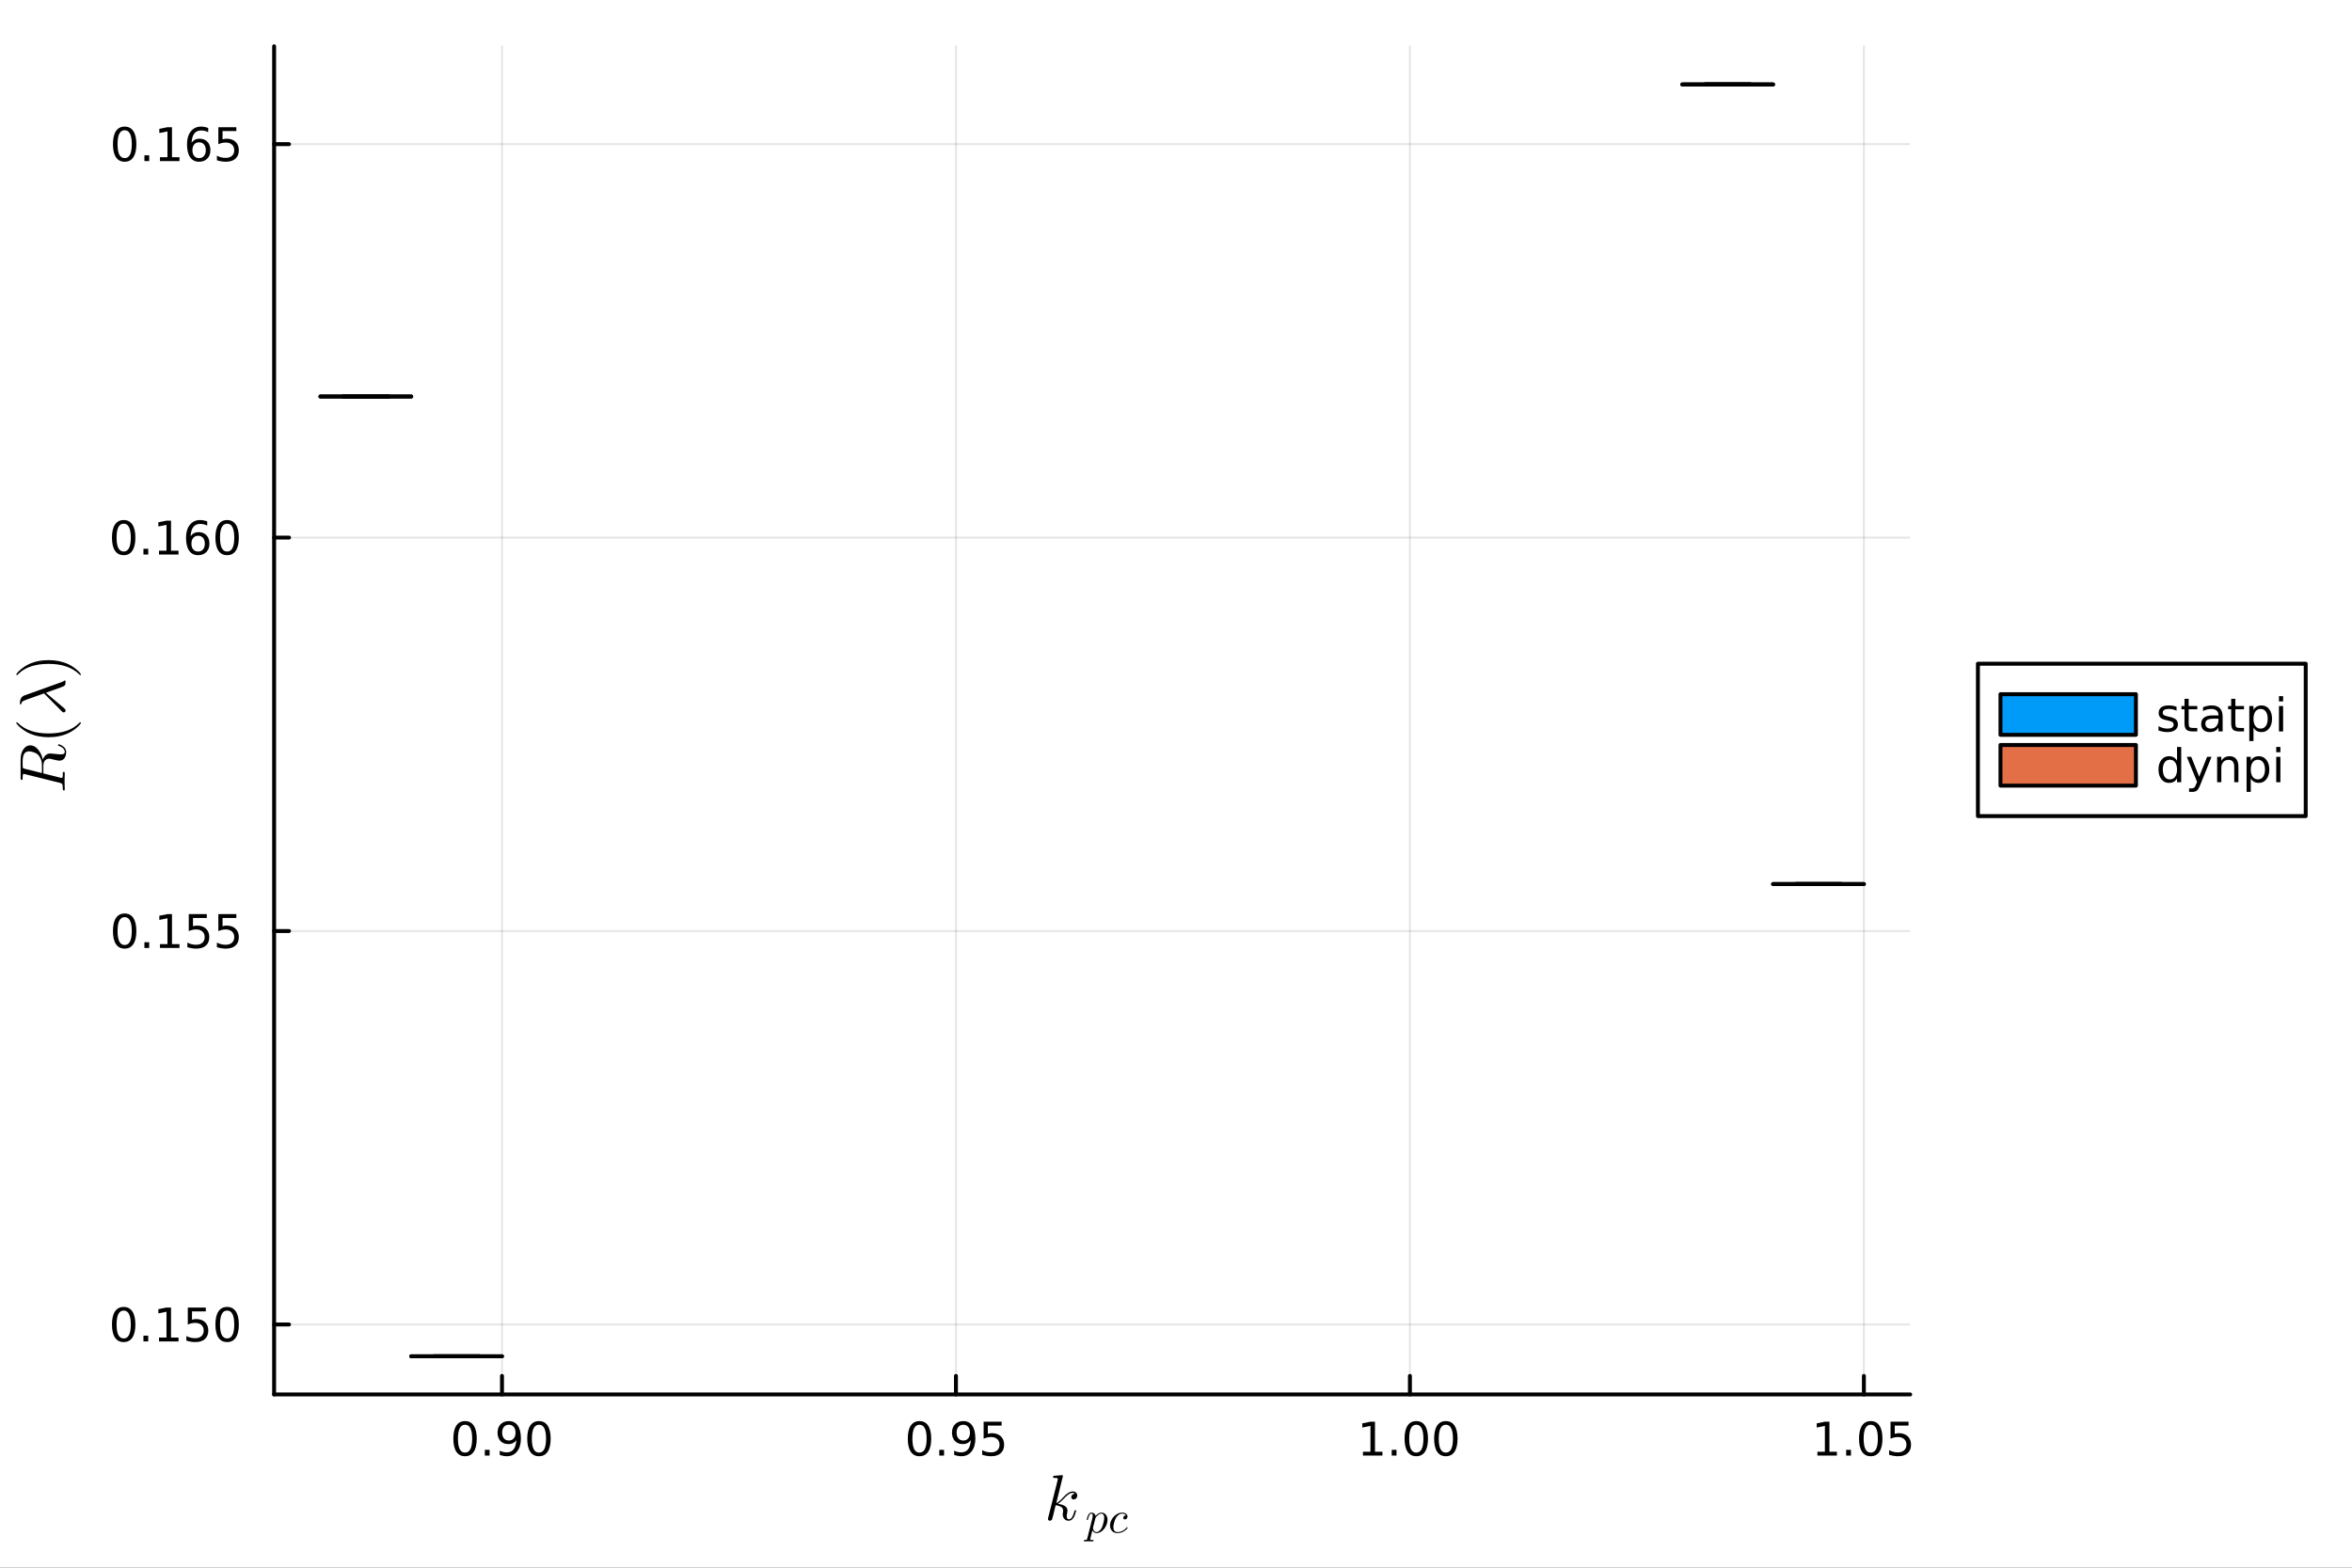 <?xml version="1.0" encoding="utf-8"?>
<svg xmlns="http://www.w3.org/2000/svg" xmlns:xlink="http://www.w3.org/1999/xlink" width="600" height="400" viewBox="0 0 2400 1600">
<rect x="0" y="0" width="2400" height="1600" fill="#333333" stroke="none"/>
<defs>
  <clipPath id="clip690">
    <rect x="0" y="0" width="2400" height="1600"/>
  </clipPath>
</defs>
<path clip-path="url(#clip690)" d="M0 1600 L2400 1600 L2400 0 L0 0  Z" fill="#ffffff" fill-rule="evenodd" fill-opacity="1"/>
<defs>
  <clipPath id="clip691">
    <rect x="480" y="0" width="1681" height="1600"/>
  </clipPath>
</defs>
<path clip-path="url(#clip690)" d="M279.704 1423.18 L1949.17 1423.18 L1949.17 47.244 L279.704 47.244  Z" fill="#ffffff" fill-rule="evenodd" fill-opacity="1"/>
<defs>
  <clipPath id="clip692">
    <rect x="279" y="47" width="1670" height="1377"/>
  </clipPath>
</defs>
<polyline clip-path="url(#clip692)" style="stroke:#000000; stroke-linecap:round; stroke-linejoin:round; stroke-width:2; stroke-opacity:0.1; fill:none" points="512.244,1423.18 512.244,47.244 "/>
<polyline clip-path="url(#clip692)" style="stroke:#000000; stroke-linecap:round; stroke-linejoin:round; stroke-width:2; stroke-opacity:0.1; fill:none" points="975.471,1423.18 975.471,47.244 "/>
<polyline clip-path="url(#clip692)" style="stroke:#000000; stroke-linecap:round; stroke-linejoin:round; stroke-width:2; stroke-opacity:0.1; fill:none" points="1438.7,1423.18 1438.7,47.244 "/>
<polyline clip-path="url(#clip692)" style="stroke:#000000; stroke-linecap:round; stroke-linejoin:round; stroke-width:2; stroke-opacity:0.1; fill:none" points="1901.92,1423.18 1901.92,47.244 "/>
<polyline clip-path="url(#clip690)" style="stroke:#000000; stroke-linecap:round; stroke-linejoin:round; stroke-width:4; stroke-opacity:1; fill:none" points="279.704,1423.18 1949.17,1423.18 "/>
<polyline clip-path="url(#clip690)" style="stroke:#000000; stroke-linecap:round; stroke-linejoin:round; stroke-width:4; stroke-opacity:1; fill:none" points="512.244,1423.18 512.244,1404.28 "/>
<polyline clip-path="url(#clip690)" style="stroke:#000000; stroke-linecap:round; stroke-linejoin:round; stroke-width:4; stroke-opacity:1; fill:none" points="975.471,1423.18 975.471,1404.28 "/>
<polyline clip-path="url(#clip690)" style="stroke:#000000; stroke-linecap:round; stroke-linejoin:round; stroke-width:4; stroke-opacity:1; fill:none" points="1438.7,1423.18 1438.7,1404.28 "/>
<polyline clip-path="url(#clip690)" style="stroke:#000000; stroke-linecap:round; stroke-linejoin:round; stroke-width:4; stroke-opacity:1; fill:none" points="1901.92,1423.18 1901.92,1404.28 "/>
<path clip-path="url(#clip690)" d="M474.547 1454.1 Q470.936 1454.1 469.107 1457.66 Q467.302 1461.2 467.302 1468.33 Q467.302 1475.44 469.107 1479.01 Q470.936 1482.55 474.547 1482.55 Q478.182 1482.55 479.987 1479.01 Q481.816 1475.44 481.816 1468.33 Q481.816 1461.2 479.987 1457.66 Q478.182 1454.1 474.547 1454.1 M474.547 1450.39 Q480.357 1450.39 483.413 1455 Q486.492 1459.58 486.492 1468.33 Q486.492 1477.06 483.413 1481.67 Q480.357 1486.25 474.547 1486.25 Q468.737 1486.25 465.658 1481.67 Q462.603 1477.06 462.603 1468.33 Q462.603 1459.58 465.658 1455 Q468.737 1450.39 474.547 1450.39 Z" fill="#000000" fill-rule="nonzero" fill-opacity="1" /><path clip-path="url(#clip690)" d="M494.709 1479.7 L499.593 1479.7 L499.593 1485.58 L494.709 1485.58 L494.709 1479.7 Z" fill="#000000" fill-rule="nonzero" fill-opacity="1" /><path clip-path="url(#clip690)" d="M509.917 1484.86 L509.917 1480.6 Q511.677 1481.44 513.482 1481.88 Q515.288 1482.32 517.024 1482.32 Q521.653 1482.32 524.084 1479.21 Q526.538 1476.09 526.885 1469.75 Q525.542 1471.74 523.482 1472.8 Q521.422 1473.87 518.922 1473.87 Q513.737 1473.87 510.704 1470.74 Q507.695 1467.59 507.695 1462.15 Q507.695 1456.83 510.843 1453.61 Q513.991 1450.39 519.223 1450.39 Q525.218 1450.39 528.366 1455 Q531.538 1459.58 531.538 1468.33 Q531.538 1476.51 527.649 1481.39 Q523.783 1486.25 517.232 1486.25 Q515.473 1486.25 513.667 1485.9 Q511.862 1485.56 509.917 1484.86 M519.223 1470.21 Q522.371 1470.21 524.2 1468.06 Q526.052 1465.9 526.052 1462.15 Q526.052 1458.43 524.2 1456.27 Q522.371 1454.1 519.223 1454.1 Q516.075 1454.1 514.223 1456.27 Q512.394 1458.43 512.394 1462.15 Q512.394 1465.9 514.223 1468.06 Q516.075 1470.21 519.223 1470.21 Z" fill="#000000" fill-rule="nonzero" fill-opacity="1" /><path clip-path="url(#clip690)" d="M549.94 1454.1 Q546.329 1454.1 544.501 1457.66 Q542.695 1461.2 542.695 1468.33 Q542.695 1475.44 544.501 1479.01 Q546.329 1482.55 549.94 1482.55 Q553.575 1482.55 555.38 1479.01 Q557.209 1475.44 557.209 1468.33 Q557.209 1461.2 555.38 1457.66 Q553.575 1454.1 549.94 1454.1 M549.94 1450.39 Q555.751 1450.39 558.806 1455 Q561.885 1459.58 561.885 1468.33 Q561.885 1477.06 558.806 1481.67 Q555.751 1486.25 549.94 1486.25 Q544.13 1486.25 541.052 1481.67 Q537.996 1477.06 537.996 1468.33 Q537.996 1459.58 541.052 1455 Q544.13 1450.39 549.94 1450.39 Z" fill="#000000" fill-rule="nonzero" fill-opacity="1" /><path clip-path="url(#clip690)" d="M938.272 1454.1 Q934.661 1454.1 932.832 1457.66 Q931.027 1461.2 931.027 1468.33 Q931.027 1475.44 932.832 1479.01 Q934.661 1482.55 938.272 1482.55 Q941.906 1482.55 943.712 1479.01 Q945.54 1475.44 945.54 1468.33 Q945.54 1461.2 943.712 1457.66 Q941.906 1454.1 938.272 1454.1 M938.272 1450.39 Q944.082 1450.39 947.138 1455 Q950.216 1459.58 950.216 1468.33 Q950.216 1477.06 947.138 1481.67 Q944.082 1486.25 938.272 1486.25 Q932.462 1486.25 929.383 1481.67 Q926.327 1477.06 926.327 1468.33 Q926.327 1459.58 929.383 1455 Q932.462 1450.39 938.272 1450.39 Z" fill="#000000" fill-rule="nonzero" fill-opacity="1" /><path clip-path="url(#clip690)" d="M958.434 1479.7 L963.318 1479.7 L963.318 1485.58 L958.434 1485.58 L958.434 1479.7 Z" fill="#000000" fill-rule="nonzero" fill-opacity="1" /><path clip-path="url(#clip690)" d="M973.642 1484.86 L973.642 1480.6 Q975.401 1481.44 977.207 1481.88 Q979.012 1482.32 980.748 1482.32 Q985.378 1482.32 987.809 1479.21 Q990.262 1476.09 990.61 1469.75 Q989.267 1471.74 987.207 1472.8 Q985.147 1473.87 982.647 1473.87 Q977.461 1473.87 974.429 1470.74 Q971.42 1467.59 971.42 1462.15 Q971.42 1456.83 974.568 1453.61 Q977.716 1450.39 982.948 1450.39 Q988.943 1450.39 992.091 1455 Q995.262 1459.58 995.262 1468.33 Q995.262 1476.51 991.373 1481.39 Q987.508 1486.25 980.957 1486.25 Q979.198 1486.25 977.392 1485.9 Q975.586 1485.56 973.642 1484.86 M982.948 1470.21 Q986.096 1470.21 987.924 1468.06 Q989.776 1465.9 989.776 1462.15 Q989.776 1458.43 987.924 1456.27 Q986.096 1454.1 982.948 1454.1 Q979.799 1454.1 977.948 1456.27 Q976.119 1458.43 976.119 1462.15 Q976.119 1465.9 977.948 1468.06 Q979.799 1470.21 982.948 1470.21 Z" fill="#000000" fill-rule="nonzero" fill-opacity="1" /><path clip-path="url(#clip690)" d="M1003.71 1451.02 L1022.07 1451.02 L1022.07 1454.96 L1007.99 1454.96 L1007.99 1463.43 Q1009.01 1463.08 1010.03 1462.92 Q1011.05 1462.73 1012.07 1462.73 Q1017.85 1462.73 1021.23 1465.9 Q1024.61 1469.08 1024.61 1474.49 Q1024.61 1480.07 1021.14 1483.17 Q1017.67 1486.25 1011.35 1486.25 Q1009.17 1486.25 1006.91 1485.88 Q1004.66 1485.51 1002.25 1484.77 L1002.25 1480.07 Q1004.34 1481.2 1006.56 1481.76 Q1008.78 1482.32 1011.26 1482.32 Q1015.26 1482.32 1017.6 1480.21 Q1019.94 1478.1 1019.94 1474.49 Q1019.94 1470.88 1017.6 1468.77 Q1015.26 1466.67 1011.26 1466.67 Q1009.38 1466.67 1007.51 1467.08 Q1005.66 1467.5 1003.71 1468.38 L1003.71 1451.02 Z" fill="#000000" fill-rule="nonzero" fill-opacity="1" /><path clip-path="url(#clip690)" d="M1390.77 1481.64 L1398.41 1481.64 L1398.41 1455.28 L1390.1 1456.95 L1390.1 1452.69 L1398.36 1451.02 L1403.04 1451.02 L1403.04 1481.64 L1410.68 1481.64 L1410.68 1485.58 L1390.77 1485.58 L1390.77 1481.64 Z" fill="#000000" fill-rule="nonzero" fill-opacity="1" /><path clip-path="url(#clip690)" d="M1420.12 1479.7 L1425.01 1479.7 L1425.01 1485.58 L1420.12 1485.58 L1420.12 1479.7 Z" fill="#000000" fill-rule="nonzero" fill-opacity="1" /><path clip-path="url(#clip690)" d="M1445.19 1454.1 Q1441.58 1454.1 1439.75 1457.66 Q1437.95 1461.2 1437.95 1468.33 Q1437.95 1475.44 1439.75 1479.01 Q1441.58 1482.55 1445.19 1482.55 Q1448.82 1482.55 1450.63 1479.01 Q1452.46 1475.44 1452.46 1468.33 Q1452.46 1461.2 1450.63 1457.66 Q1448.82 1454.1 1445.19 1454.1 M1445.19 1450.39 Q1451 1450.39 1454.06 1455 Q1457.14 1459.58 1457.14 1468.33 Q1457.14 1477.06 1454.06 1481.67 Q1451 1486.25 1445.19 1486.25 Q1439.38 1486.25 1436.3 1481.67 Q1433.25 1477.06 1433.25 1468.33 Q1433.25 1459.58 1436.3 1455 Q1439.38 1450.39 1445.19 1450.39 Z" fill="#000000" fill-rule="nonzero" fill-opacity="1" /><path clip-path="url(#clip690)" d="M1475.35 1454.1 Q1471.74 1454.1 1469.91 1457.66 Q1468.11 1461.2 1468.11 1468.33 Q1468.11 1475.44 1469.91 1479.01 Q1471.74 1482.55 1475.35 1482.55 Q1478.99 1482.55 1480.79 1479.01 Q1482.62 1475.44 1482.62 1468.33 Q1482.62 1461.2 1480.79 1457.66 Q1478.99 1454.1 1475.35 1454.1 M1475.35 1450.39 Q1481.16 1450.39 1484.22 1455 Q1487.3 1459.58 1487.3 1468.33 Q1487.3 1477.06 1484.22 1481.67 Q1481.16 1486.25 1475.35 1486.25 Q1469.54 1486.25 1466.46 1481.67 Q1463.41 1477.06 1463.41 1468.33 Q1463.41 1459.58 1466.46 1455 Q1469.54 1450.39 1475.35 1450.39 Z" fill="#000000" fill-rule="nonzero" fill-opacity="1" /><path clip-path="url(#clip690)" d="M1854.49 1481.64 L1862.13 1481.64 L1862.13 1455.28 L1853.82 1456.95 L1853.82 1452.69 L1862.09 1451.02 L1866.76 1451.02 L1866.76 1481.64 L1874.4 1481.64 L1874.4 1485.58 L1854.49 1485.58 L1854.49 1481.64 Z" fill="#000000" fill-rule="nonzero" fill-opacity="1" /><path clip-path="url(#clip690)" d="M1883.85 1479.7 L1888.73 1479.7 L1888.73 1485.58 L1883.85 1485.58 L1883.85 1479.7 Z" fill="#000000" fill-rule="nonzero" fill-opacity="1" /><path clip-path="url(#clip690)" d="M1908.92 1454.1 Q1905.3 1454.1 1903.48 1457.66 Q1901.67 1461.2 1901.67 1468.33 Q1901.67 1475.44 1903.48 1479.01 Q1905.3 1482.55 1908.92 1482.55 Q1912.55 1482.55 1914.36 1479.01 Q1916.18 1475.44 1916.18 1468.33 Q1916.18 1461.2 1914.36 1457.66 Q1912.55 1454.1 1908.92 1454.1 M1908.92 1450.39 Q1914.73 1450.39 1917.78 1455 Q1920.86 1459.58 1920.86 1468.33 Q1920.86 1477.06 1917.78 1481.67 Q1914.73 1486.25 1908.92 1486.25 Q1903.11 1486.25 1900.03 1481.67 Q1896.97 1477.06 1896.97 1468.33 Q1896.97 1459.58 1900.03 1455 Q1903.11 1450.39 1908.92 1450.39 Z" fill="#000000" fill-rule="nonzero" fill-opacity="1" /><path clip-path="url(#clip690)" d="M1929.12 1451.02 L1947.48 1451.02 L1947.48 1454.96 L1933.41 1454.96 L1933.41 1463.43 Q1934.42 1463.08 1935.44 1462.92 Q1936.46 1462.73 1937.48 1462.73 Q1943.27 1462.73 1946.65 1465.9 Q1950.03 1469.08 1950.03 1474.49 Q1950.03 1480.07 1946.55 1483.17 Q1943.08 1486.25 1936.76 1486.25 Q1934.59 1486.25 1932.32 1485.88 Q1930.07 1485.51 1927.67 1484.77 L1927.67 1480.07 Q1929.75 1481.2 1931.97 1481.76 Q1934.19 1482.32 1936.67 1482.32 Q1940.67 1482.32 1943.01 1480.21 Q1945.35 1478.1 1945.35 1474.49 Q1945.35 1470.88 1943.01 1468.77 Q1940.67 1466.67 1936.67 1466.67 Q1934.79 1466.67 1932.92 1467.08 Q1931.07 1467.5 1929.12 1468.38 L1929.12 1451.02 Z" fill="#000000" fill-rule="nonzero" fill-opacity="1" /><path clip-path="url(#clip690)" d="M1099.23 1526.34 Q1099.23 1528.18 1098.11 1529.27 Q1097.01 1530.37 1095.63 1530.37 Q1094.4 1530.37 1093.76 1529.66 Q1093.11 1528.95 1093.11 1528.05 Q1093.11 1527.66 1093.28 1527.18 Q1093.44 1526.67 1093.79 1526.05 Q1094.18 1525.44 1094.98 1524.99 Q1095.79 1524.54 1096.88 1524.48 Q1096.66 1524.25 1096.59 1524.22 Q1096.11 1523.83 1095.21 1523.7 Q1095.08 1523.64 1094.63 1523.64 Q1092.41 1523.64 1090.15 1525.28 Q1087.93 1526.89 1085.19 1529.95 Q1081.75 1533.53 1079.52 1534.85 Q1089.28 1536.13 1089.28 1541.77 Q1089.28 1542.7 1089.02 1543.83 Q1088.51 1545.96 1088.51 1547.5 Q1088.51 1550.59 1090.6 1550.59 Q1092.63 1550.59 1093.92 1548.53 Q1095.24 1546.47 1096.33 1542.45 Q1096.5 1541.71 1096.66 1541.48 Q1096.82 1541.25 1097.27 1541.25 Q1098.07 1541.25 1098.07 1541.9 Q1097.33 1545.67 1095.69 1548.57 Q1093.6 1552.08 1090.47 1552.08 Q1087.86 1552.08 1086.13 1550.27 Q1084.42 1548.44 1084.42 1545.54 Q1084.42 1544.83 1084.68 1543.22 Q1084.87 1542.58 1084.87 1541.83 Q1084.87 1540.32 1084.03 1539.19 Q1083.19 1538.03 1081.84 1537.45 Q1080.49 1536.87 1079.36 1536.62 Q1078.27 1536.33 1077.2 1536.23 Q1073.98 1549.85 1073.53 1550.69 Q1073.24 1551.27 1072.6 1551.66 Q1071.95 1552.08 1071.28 1552.08 Q1070.63 1552.08 1069.99 1551.63 Q1069.38 1551.21 1069.38 1550.21 Q1069.38 1549.69 1069.64 1548.76 L1079.2 1510.76 L1079.39 1509.47 Q1079.39 1509.08 1079.23 1508.89 Q1079.1 1508.66 1078.33 1508.5 Q1077.59 1508.34 1076.11 1508.34 Q1075.5 1508.34 1075.21 1508.31 Q1074.95 1508.28 1074.72 1508.12 Q1074.5 1507.92 1074.5 1507.54 Q1074.5 1506.99 1074.72 1506.7 Q1074.98 1506.38 1075.18 1506.31 Q1075.37 1506.25 1075.76 1506.21 Q1076.3 1506.18 1078.14 1506.02 Q1079.97 1505.83 1081.55 1505.7 Q1083.13 1505.57 1083.81 1505.57 Q1084.19 1505.57 1084.39 1505.76 Q1084.61 1505.93 1084.64 1506.12 L1084.68 1506.28 L1077.82 1534.11 Q1080.65 1532.98 1085.13 1527.99 Q1090.31 1522.19 1094.76 1522.19 Q1096.85 1522.19 1098.04 1523.48 Q1099.23 1524.73 1099.23 1526.34 Z" fill="#000000" fill-rule="nonzero" fill-opacity="1" /><path clip-path="url(#clip690)" d="M1130.1 1551.17 Q1130.1 1554.46 1128.43 1557.64 Q1126.79 1560.82 1124.2 1562.78 Q1121.6 1564.72 1118.97 1564.72 Q1117.39 1564.72 1116.33 1563.86 Q1115.29 1562.98 1114.73 1561.74 Q1114.3 1563.27 1113.38 1566.95 Q1112.45 1570.62 1112.45 1570.98 Q1112.45 1571.19 1112.5 1571.28 Q1112.54 1571.37 1112.74 1571.48 Q1112.95 1571.61 1113.44 1571.66 Q1113.94 1571.73 1114.77 1571.73 Q1115.2 1571.73 1115.36 1571.73 Q1115.54 1571.75 1115.7 1571.86 Q1115.88 1571.97 1115.88 1572.22 Q1115.88 1573.15 1115.04 1573.15 Q1114.3 1573.15 1112.77 1573.08 Q1111.23 1573.01 1110.47 1573.01 Q1109.81 1573.01 1108.51 1573.08 Q1107.2 1573.15 1106.59 1573.15 Q1105.98 1573.15 1105.98 1572.61 Q1105.98 1572.29 1106.07 1572.09 Q1106.14 1571.91 1106.32 1571.82 Q1106.5 1571.75 1106.66 1571.73 Q1106.79 1571.73 1107.06 1571.73 Q1108.1 1571.73 1108.55 1571.55 Q1109 1571.39 1109.16 1571.05 Q1109.34 1570.73 1109.54 1569.83 L1114.73 1549.27 Q1115.04 1547.9 1115.04 1546.93 Q1115.04 1545.71 1114.66 1545.26 Q1114.28 1544.81 1113.6 1544.81 Q1112.43 1544.81 1111.66 1546.21 Q1110.9 1547.6 1110.24 1550.31 Q1110.04 1551.05 1109.9 1551.21 Q1109.79 1551.37 1109.45 1551.37 Q1108.89 1551.35 1108.89 1550.9 Q1108.89 1550.78 1109.07 1550.06 Q1109.25 1549.32 1109.59 1548.24 Q1109.95 1547.13 1110.33 1546.43 Q1110.56 1545.96 1110.76 1545.64 Q1110.96 1545.33 1111.37 1544.83 Q1111.8 1544.34 1112.41 1544.07 Q1113.01 1543.79 1113.76 1543.79 Q1115.2 1543.79 1116.4 1544.65 Q1117.59 1545.51 1117.91 1547.24 Q1119.19 1545.73 1120.77 1544.76 Q1122.35 1543.79 1123.95 1543.79 Q1126.61 1543.79 1128.34 1545.87 Q1130.1 1547.92 1130.1 1551.17 M1126.77 1549.14 Q1126.77 1547.09 1125.98 1545.96 Q1125.21 1544.81 1123.81 1544.81 Q1122.08 1544.81 1120.07 1546.57 Q1118.09 1548.24 1117.68 1549.79 L1115.4 1558.83 L1115.27 1559.58 Q1115.27 1559.71 1115.34 1560.12 Q1115.43 1560.5 1115.67 1561.13 Q1115.95 1561.76 1116.31 1562.33 Q1116.69 1562.87 1117.37 1563.27 Q1118.06 1563.68 1118.92 1563.68 Q1120.3 1563.68 1121.78 1562.46 Q1123.29 1561.24 1124.42 1558.94 Q1125.12 1557.46 1125.93 1554.26 Q1126.77 1551.03 1126.77 1549.14 Z" fill="#000000" fill-rule="nonzero" fill-opacity="1" /><path clip-path="url(#clip690)" d="M1150.46 1558.85 Q1150.64 1559.06 1150.64 1559.26 Q1150.64 1559.46 1150.19 1560.05 Q1149.76 1560.64 1148.84 1561.42 Q1147.92 1562.21 1146.72 1562.96 Q1145.53 1563.7 1143.77 1564.2 Q1142.01 1564.72 1140.16 1564.72 Q1136.71 1564.72 1134.68 1562.44 Q1132.68 1560.16 1132.68 1556.89 Q1132.68 1553.71 1134.46 1550.67 Q1136.24 1547.6 1139.12 1545.71 Q1142.01 1543.79 1145.05 1543.79 Q1147.46 1543.79 1148.98 1544.92 Q1150.49 1546.05 1150.49 1547.76 Q1150.49 1549.09 1149.72 1549.9 Q1148.95 1550.72 1147.92 1550.72 Q1147.19 1550.72 1146.7 1550.31 Q1146.2 1549.88 1146.2 1549.09 Q1146.2 1548.08 1147.04 1547.29 Q1147.35 1546.97 1147.71 1546.84 Q1148.1 1546.68 1148.32 1546.68 Q1148.55 1546.66 1149.07 1546.66 Q1148.59 1545.78 1147.46 1545.31 Q1146.36 1544.81 1145.1 1544.81 Q1143.23 1544.81 1141.45 1546.12 Q1139.66 1547.4 1138.58 1549.43 Q1137.5 1551.41 1136.8 1554.23 Q1136.1 1557.03 1136.1 1558.65 Q1136.1 1560.88 1137.14 1562.28 Q1138.18 1563.68 1140.25 1563.68 Q1140.66 1563.68 1141.08 1563.66 Q1141.54 1563.63 1142.66 1563.39 Q1143.81 1563.14 1144.83 1562.71 Q1145.84 1562.28 1147.13 1561.36 Q1148.43 1560.41 1149.47 1559.12 Q1149.83 1558.65 1150.08 1558.65 Q1150.28 1558.65 1150.46 1558.85 Z" fill="#000000" fill-rule="nonzero" fill-opacity="1" /><polyline clip-path="url(#clip692)" style="stroke:#000000; stroke-linecap:round; stroke-linejoin:round; stroke-width:2; stroke-opacity:0.1; fill:none" points="279.704,1351.79 1949.17,1351.79 "/>
<polyline clip-path="url(#clip692)" style="stroke:#000000; stroke-linecap:round; stroke-linejoin:round; stroke-width:2; stroke-opacity:0.1; fill:none" points="279.704,950.228 1949.17,950.228 "/>
<polyline clip-path="url(#clip692)" style="stroke:#000000; stroke-linecap:round; stroke-linejoin:round; stroke-width:2; stroke-opacity:0.1; fill:none" points="279.704,548.671 1949.17,548.671 "/>
<polyline clip-path="url(#clip692)" style="stroke:#000000; stroke-linecap:round; stroke-linejoin:round; stroke-width:2; stroke-opacity:0.1; fill:none" points="279.704,147.114 1949.17,147.114 "/>
<polyline clip-path="url(#clip690)" style="stroke:#000000; stroke-linecap:round; stroke-linejoin:round; stroke-width:4; stroke-opacity:1; fill:none" points="279.704,1423.18 279.704,47.244 "/>
<polyline clip-path="url(#clip690)" style="stroke:#000000; stroke-linecap:round; stroke-linejoin:round; stroke-width:4; stroke-opacity:1; fill:none" points="279.704,1351.79 294.923,1351.79 "/>
<polyline clip-path="url(#clip690)" style="stroke:#000000; stroke-linecap:round; stroke-linejoin:round; stroke-width:4; stroke-opacity:1; fill:none" points="279.704,950.228 294.923,950.228 "/>
<polyline clip-path="url(#clip690)" style="stroke:#000000; stroke-linecap:round; stroke-linejoin:round; stroke-width:4; stroke-opacity:1; fill:none" points="279.704,548.671 294.923,548.671 "/>
<polyline clip-path="url(#clip690)" style="stroke:#000000; stroke-linecap:round; stroke-linejoin:round; stroke-width:4; stroke-opacity:1; fill:none" points="279.704,147.114 294.923,147.114 "/>
<path clip-path="url(#clip690)" d="M126.205 1337.58 Q122.593 1337.58 120.765 1341.15 Q118.959 1344.69 118.959 1351.82 Q118.959 1358.93 120.765 1362.49 Q122.593 1366.03 126.205 1366.03 Q129.839 1366.03 131.644 1362.49 Q133.473 1358.93 133.473 1351.82 Q133.473 1344.69 131.644 1341.15 Q129.839 1337.58 126.205 1337.58 M126.205 1333.88 Q132.015 1333.88 135.07 1338.49 Q138.149 1343.07 138.149 1351.82 Q138.149 1360.55 135.07 1365.15 Q132.015 1369.74 126.205 1369.74 Q120.394 1369.74 117.316 1365.15 Q114.26 1360.55 114.26 1351.82 Q114.26 1343.07 117.316 1338.49 Q120.394 1333.88 126.205 1333.88 Z" fill="#000000" fill-rule="nonzero" fill-opacity="1" /><path clip-path="url(#clip690)" d="M146.366 1363.19 L151.251 1363.19 L151.251 1369.07 L146.366 1369.07 L146.366 1363.19 Z" fill="#000000" fill-rule="nonzero" fill-opacity="1" /><path clip-path="url(#clip690)" d="M162.246 1365.13 L169.885 1365.13 L169.885 1338.76 L161.575 1340.43 L161.575 1336.17 L169.839 1334.51 L174.514 1334.51 L174.514 1365.13 L182.153 1365.13 L182.153 1369.07 L162.246 1369.07 L162.246 1365.13 Z" fill="#000000" fill-rule="nonzero" fill-opacity="1" /><path clip-path="url(#clip690)" d="M191.644 1334.51 L210 1334.51 L210 1338.44 L195.926 1338.44 L195.926 1346.91 Q196.945 1346.57 197.963 1346.4 Q198.982 1346.22 200 1346.22 Q205.787 1346.22 209.167 1349.39 Q212.547 1352.56 212.547 1357.98 Q212.547 1363.56 209.074 1366.66 Q205.602 1369.74 199.283 1369.74 Q197.107 1369.74 194.838 1369.37 Q192.593 1369 190.186 1368.26 L190.186 1363.56 Q192.269 1364.69 194.491 1365.25 Q196.713 1365.8 199.19 1365.8 Q203.195 1365.8 205.533 1363.7 Q207.871 1361.59 207.871 1357.98 Q207.871 1354.37 205.533 1352.26 Q203.195 1350.15 199.19 1350.15 Q197.315 1350.15 195.44 1350.57 Q193.588 1350.99 191.644 1351.87 L191.644 1334.51 Z" fill="#000000" fill-rule="nonzero" fill-opacity="1" /><path clip-path="url(#clip690)" d="M231.76 1337.58 Q228.148 1337.58 226.32 1341.15 Q224.514 1344.69 224.514 1351.82 Q224.514 1358.93 226.32 1362.49 Q228.148 1366.03 231.76 1366.03 Q235.394 1366.03 237.199 1362.49 Q239.028 1358.93 239.028 1351.82 Q239.028 1344.69 237.199 1341.15 Q235.394 1337.58 231.76 1337.58 M231.76 1333.88 Q237.57 1333.88 240.625 1338.49 Q243.704 1343.07 243.704 1351.82 Q243.704 1360.55 240.625 1365.15 Q237.57 1369.74 231.76 1369.74 Q225.949 1369.74 222.871 1365.15 Q219.815 1360.55 219.815 1351.82 Q219.815 1343.07 222.871 1338.49 Q225.949 1333.88 231.76 1333.88 Z" fill="#000000" fill-rule="nonzero" fill-opacity="1" /><path clip-path="url(#clip690)" d="M127.2 936.027 Q123.589 936.027 121.76 939.592 Q119.955 943.134 119.955 950.263 Q119.955 957.37 121.76 960.934 Q123.589 964.476 127.2 964.476 Q130.834 964.476 132.64 960.934 Q134.468 957.37 134.468 950.263 Q134.468 943.134 132.64 939.592 Q130.834 936.027 127.2 936.027 M127.2 932.323 Q133.01 932.323 136.066 936.93 Q139.144 941.513 139.144 950.263 Q139.144 958.99 136.066 963.596 Q133.01 968.18 127.2 968.18 Q121.39 968.18 118.311 963.596 Q115.256 958.99 115.256 950.263 Q115.256 941.513 118.311 936.93 Q121.39 932.323 127.2 932.323 Z" fill="#000000" fill-rule="nonzero" fill-opacity="1" /><path clip-path="url(#clip690)" d="M147.362 961.629 L152.246 961.629 L152.246 967.508 L147.362 967.508 L147.362 961.629 Z" fill="#000000" fill-rule="nonzero" fill-opacity="1" /><path clip-path="url(#clip690)" d="M163.241 963.573 L170.88 963.573 L170.88 937.208 L162.57 938.874 L162.57 934.615 L170.834 932.948 L175.51 932.948 L175.51 963.573 L183.149 963.573 L183.149 967.508 L163.241 967.508 L163.241 963.573 Z" fill="#000000" fill-rule="nonzero" fill-opacity="1" /><path clip-path="url(#clip690)" d="M192.639 932.948 L210.996 932.948 L210.996 936.884 L196.922 936.884 L196.922 945.356 Q197.94 945.009 198.959 944.847 Q199.977 944.661 200.996 944.661 Q206.783 944.661 210.162 947.833 Q213.542 951.004 213.542 956.421 Q213.542 961.999 210.07 965.101 Q206.598 968.18 200.278 968.18 Q198.102 968.18 195.834 967.809 Q193.588 967.439 191.181 966.698 L191.181 961.999 Q193.264 963.133 195.487 963.689 Q197.709 964.245 200.186 964.245 Q204.19 964.245 206.528 962.138 Q208.866 960.032 208.866 956.421 Q208.866 952.809 206.528 950.703 Q204.19 948.597 200.186 948.597 Q198.311 948.597 196.436 949.013 Q194.584 949.43 192.639 950.309 L192.639 932.948 Z" fill="#000000" fill-rule="nonzero" fill-opacity="1" /><path clip-path="url(#clip690)" d="M222.801 932.948 L241.158 932.948 L241.158 936.884 L227.084 936.884 L227.084 945.356 Q228.102 945.009 229.121 944.847 Q230.139 944.661 231.158 944.661 Q236.945 944.661 240.324 947.833 Q243.704 951.004 243.704 956.421 Q243.704 961.999 240.232 965.101 Q236.76 968.18 230.44 968.18 Q228.264 968.18 225.996 967.809 Q223.75 967.439 221.343 966.698 L221.343 961.999 Q223.426 963.133 225.648 963.689 Q227.871 964.245 230.347 964.245 Q234.352 964.245 236.69 962.138 Q239.028 960.032 239.028 956.421 Q239.028 952.809 236.69 950.703 Q234.352 948.597 230.347 948.597 Q228.473 948.597 226.598 949.013 Q224.746 949.43 222.801 950.309 L222.801 932.948 Z" fill="#000000" fill-rule="nonzero" fill-opacity="1" /><path clip-path="url(#clip690)" d="M126.205 534.47 Q122.593 534.47 120.765 538.035 Q118.959 541.576 118.959 548.706 Q118.959 555.812 120.765 559.377 Q122.593 562.919 126.205 562.919 Q129.839 562.919 131.644 559.377 Q133.473 555.812 133.473 548.706 Q133.473 541.576 131.644 538.035 Q129.839 534.47 126.205 534.47 M126.205 530.766 Q132.015 530.766 135.07 535.373 Q138.149 539.956 138.149 548.706 Q138.149 557.433 135.07 562.039 Q132.015 566.622 126.205 566.622 Q120.394 566.622 117.316 562.039 Q114.26 557.433 114.26 548.706 Q114.26 539.956 117.316 535.373 Q120.394 530.766 126.205 530.766 Z" fill="#000000" fill-rule="nonzero" fill-opacity="1" /><path clip-path="url(#clip690)" d="M146.366 560.072 L151.251 560.072 L151.251 565.951 L146.366 565.951 L146.366 560.072 Z" fill="#000000" fill-rule="nonzero" fill-opacity="1" /><path clip-path="url(#clip690)" d="M162.246 562.016 L169.885 562.016 L169.885 535.65 L161.575 537.317 L161.575 533.058 L169.839 531.391 L174.514 531.391 L174.514 562.016 L182.153 562.016 L182.153 565.951 L162.246 565.951 L162.246 562.016 Z" fill="#000000" fill-rule="nonzero" fill-opacity="1" /><path clip-path="url(#clip690)" d="M202.176 546.808 Q199.028 546.808 197.176 548.96 Q195.348 551.113 195.348 554.863 Q195.348 558.59 197.176 560.766 Q199.028 562.919 202.176 562.919 Q205.324 562.919 207.153 560.766 Q209.005 558.59 209.005 554.863 Q209.005 551.113 207.153 548.96 Q205.324 546.808 202.176 546.808 M211.459 532.155 L211.459 536.414 Q209.699 535.581 207.894 535.141 Q206.112 534.701 204.352 534.701 Q199.723 534.701 197.269 537.826 Q194.838 540.951 194.491 547.271 Q195.857 545.257 197.917 544.192 Q199.977 543.104 202.454 543.104 Q207.662 543.104 210.672 546.275 Q213.704 549.423 213.704 554.863 Q213.704 560.187 210.556 563.405 Q207.408 566.622 202.176 566.622 Q196.181 566.622 193.01 562.039 Q189.838 557.433 189.838 548.706 Q189.838 540.511 193.727 535.65 Q197.616 530.766 204.167 530.766 Q205.926 530.766 207.709 531.113 Q209.514 531.461 211.459 532.155 Z" fill="#000000" fill-rule="nonzero" fill-opacity="1" /><path clip-path="url(#clip690)" d="M231.76 534.47 Q228.148 534.47 226.32 538.035 Q224.514 541.576 224.514 548.706 Q224.514 555.812 226.32 559.377 Q228.148 562.919 231.76 562.919 Q235.394 562.919 237.199 559.377 Q239.028 555.812 239.028 548.706 Q239.028 541.576 237.199 538.035 Q235.394 534.47 231.76 534.47 M231.76 530.766 Q237.57 530.766 240.625 535.373 Q243.704 539.956 243.704 548.706 Q243.704 557.433 240.625 562.039 Q237.57 566.622 231.76 566.622 Q225.949 566.622 222.871 562.039 Q219.815 557.433 219.815 548.706 Q219.815 539.956 222.871 535.373 Q225.949 530.766 231.76 530.766 Z" fill="#000000" fill-rule="nonzero" fill-opacity="1" /><path clip-path="url(#clip690)" d="M127.2 132.913 Q123.589 132.913 121.76 136.477 Q119.955 140.019 119.955 147.149 Q119.955 154.255 121.76 157.82 Q123.589 161.361 127.2 161.361 Q130.834 161.361 132.64 157.82 Q134.468 154.255 134.468 147.149 Q134.468 140.019 132.64 136.477 Q130.834 132.913 127.2 132.913 M127.2 129.209 Q133.01 129.209 136.066 133.815 Q139.144 138.399 139.144 147.149 Q139.144 155.875 136.066 160.482 Q133.01 165.065 127.2 165.065 Q121.39 165.065 118.311 160.482 Q115.256 155.875 115.256 147.149 Q115.256 138.399 118.311 133.815 Q121.39 129.209 127.2 129.209 Z" fill="#000000" fill-rule="nonzero" fill-opacity="1" /><path clip-path="url(#clip690)" d="M147.362 158.514 L152.246 158.514 L152.246 164.394 L147.362 164.394 L147.362 158.514 Z" fill="#000000" fill-rule="nonzero" fill-opacity="1" /><path clip-path="url(#clip690)" d="M163.241 160.459 L170.88 160.459 L170.88 134.093 L162.57 135.76 L162.57 131.5 L170.834 129.834 L175.51 129.834 L175.51 160.459 L183.149 160.459 L183.149 164.394 L163.241 164.394 L163.241 160.459 Z" fill="#000000" fill-rule="nonzero" fill-opacity="1" /><path clip-path="url(#clip690)" d="M203.172 145.25 Q200.024 145.25 198.172 147.403 Q196.343 149.556 196.343 153.306 Q196.343 157.033 198.172 159.209 Q200.024 161.361 203.172 161.361 Q206.32 161.361 208.149 159.209 Q210 157.033 210 153.306 Q210 149.556 208.149 147.403 Q206.32 145.25 203.172 145.25 M212.454 130.598 L212.454 134.857 Q210.695 134.024 208.889 133.584 Q207.107 133.144 205.348 133.144 Q200.718 133.144 198.264 136.269 Q195.834 139.394 195.487 145.713 Q196.852 143.7 198.912 142.635 Q200.973 141.547 203.449 141.547 Q208.658 141.547 211.667 144.718 Q214.699 147.866 214.699 153.306 Q214.699 158.63 211.551 161.848 Q208.403 165.065 203.172 165.065 Q197.176 165.065 194.005 160.482 Q190.834 155.875 190.834 147.149 Q190.834 138.954 194.723 134.093 Q198.612 129.209 205.162 129.209 Q206.922 129.209 208.704 129.556 Q210.51 129.903 212.454 130.598 Z" fill="#000000" fill-rule="nonzero" fill-opacity="1" /><path clip-path="url(#clip690)" d="M222.801 129.834 L241.158 129.834 L241.158 133.769 L227.084 133.769 L227.084 142.241 Q228.102 141.894 229.121 141.732 Q230.139 141.547 231.158 141.547 Q236.945 141.547 240.324 144.718 Q243.704 147.889 243.704 153.306 Q243.704 158.885 240.232 161.986 Q236.76 165.065 230.44 165.065 Q228.264 165.065 225.996 164.695 Q223.75 164.324 221.343 163.584 L221.343 158.885 Q223.426 160.019 225.648 160.574 Q227.871 161.13 230.347 161.13 Q234.352 161.13 236.69 159.023 Q239.028 156.917 239.028 153.306 Q239.028 149.695 236.69 147.588 Q234.352 145.482 230.347 145.482 Q228.473 145.482 226.598 145.899 Q224.746 146.315 222.801 147.195 L222.801 129.834 Z" fill="#000000" fill-rule="nonzero" fill-opacity="1" /><path clip-path="url(#clip690)" d="M29.595 766.825 Q28.532 766.825 27.663 767.115 Q26.761 767.372 26.149 767.791 Q25.505 768.178 25.022 768.918 Q24.506 769.659 24.184 770.271 Q23.862 770.883 23.669 771.913 Q23.444 772.944 23.347 773.62 Q23.218 774.297 23.154 775.456 Q23.089 776.615 23.089 777.195 Q23.089 777.743 23.089 778.838 Q23.089 782.284 23.154 782.863 Q23.282 783.733 23.798 784.055 Q24.281 784.377 25.601 784.699 L42.799 788.983 L42.799 781.607 Q42.799 777.582 41.672 774.812 Q40.545 772.042 38.967 770.464 Q37.228 768.725 34.426 767.791 Q31.624 766.825 29.595 766.825 M59.965 759.643 Q60.319 759.643 61.124 759.933 Q61.929 760.19 63.057 760.835 Q64.152 761.479 65.15 762.348 Q66.148 763.218 66.825 764.603 Q67.533 765.988 67.533 767.566 Q67.533 767.952 67.501 768.339 Q67.501 768.725 67.34 769.691 Q67.211 770.625 66.954 771.398 Q66.728 772.171 66.181 773.137 Q65.665 774.103 64.957 774.78 Q64.216 775.424 63.057 775.875 Q61.865 776.326 60.416 776.326 Q59.128 776.326 54.812 775.263 Q51.141 774.329 50.239 774.329 Q49.24 774.329 48.306 774.651 Q47.373 774.941 46.406 775.682 Q45.44 776.39 44.86 777.904 Q44.248 779.417 44.248 781.543 L44.248 789.369 L61.736 793.749 Q61.769 793.749 62.219 793.846 Q62.638 793.942 62.864 793.942 Q63.282 793.942 63.54 793.685 Q63.797 793.395 63.926 792.686 Q64.023 791.978 64.055 791.43 Q64.055 790.85 64.055 789.659 Q64.055 788.177 64.313 787.92 Q64.474 787.791 64.764 787.791 Q65.215 787.791 65.537 787.92 Q65.826 788.016 65.923 788.274 Q66.02 788.499 66.052 788.66 Q66.084 788.822 66.084 789.111 L65.891 797.485 L66.084 805.794 Q66.084 806.728 65.343 806.728 Q64.699 806.728 64.442 806.503 Q64.152 806.277 64.12 805.987 Q64.055 805.697 64.055 804.957 Q64.055 803.346 63.959 802.38 Q63.862 801.414 63.733 800.802 Q63.572 800.158 63.121 799.836 Q62.67 799.482 62.284 799.321 Q61.865 799.16 60.931 798.934 L25.505 790.11 Q24.442 789.852 24.281 789.852 Q23.669 789.852 23.508 790.239 Q23.315 790.593 23.218 791.623 L23.089 794.135 Q23.089 794.908 23.057 795.23 Q23.025 795.52 22.864 795.746 Q22.703 795.971 22.349 795.971 Q21.447 795.971 21.253 795.585 Q21.028 795.198 21.028 794.071 L21.028 775.263 Q21.028 768.854 23.83 764.796 Q26.632 760.706 30.915 760.706 Q32.848 760.706 34.651 761.575 Q36.455 762.445 37.872 763.894 Q39.289 765.311 40.48 767.211 Q41.64 769.112 42.445 771.14 Q43.218 773.137 43.669 775.198 Q43.991 774.297 44.474 773.459 Q44.957 772.59 45.859 771.495 Q46.761 770.368 48.21 769.691 Q49.659 769.015 51.43 769.015 Q52.687 769.015 54.554 769.273 Q59.868 769.917 62.058 769.917 Q64.152 769.917 65.118 769.369 Q66.084 768.822 66.084 767.276 Q66.084 765.762 64.731 764.087 Q63.347 762.38 60.094 761.285 Q59.16 761.028 59.16 760.416 Q59.16 760.384 59.16 760.352 Q59.16 760.287 59.224 760.158 Q59.257 760.029 59.353 759.933 Q59.417 759.804 59.578 759.74 Q59.739 759.643 59.965 759.643 Z" fill="#000000" fill-rule="nonzero" fill-opacity="1" /><path clip-path="url(#clip690)" d="M49.595 752.406 Q38.452 752.406 29.466 748.251 Q25.698 746.48 22.542 744 Q19.386 741.52 18.001 739.878 Q16.616 738.235 16.616 737.784 Q16.616 737.14 17.26 737.108 Q17.582 737.108 18.387 737.977 Q29.208 748.605 49.595 748.573 Q70.045 748.573 80.448 738.235 Q81.575 737.108 81.929 737.108 Q82.573 737.108 82.573 737.784 Q82.573 738.235 81.253 739.813 Q79.933 741.391 76.905 743.839 Q73.878 746.287 70.174 748.058 Q61.189 752.406 49.595 752.406 Z" fill="#000000" fill-rule="nonzero" fill-opacity="1" /><path clip-path="url(#clip690)" d="M66.148 694.454 Q66.76 694.454 66.825 695.162 L66.825 696.612 Q66.825 698.093 66.599 698.737 Q66.374 699.381 65.343 700.122 Q64.699 700.573 61.704 701.7 Q58.677 702.795 54.103 704.405 Q49.53 705.983 46.825 707.046 L65.569 722.924 Q66.954 724.019 66.954 725.114 Q66.954 725.919 66.406 726.499 Q65.859 727.078 65.021 727.078 Q64.409 727.078 64.055 726.853 Q63.701 726.595 62.992 725.919 L44.925 707.69 L26.986 714.099 Q23.669 715.323 22.832 716.032 Q21.994 716.708 21.704 718.383 Q21.543 718.995 21.028 718.995 Q20.32 718.995 20.32 717.803 Q20.32 711.426 24.989 709.752 L62.509 696.289 Q64.667 695.549 65.569 694.776 Q65.987 694.454 66.148 694.454 Z" fill="#000000" fill-rule="nonzero" fill-opacity="1" /><path clip-path="url(#clip690)" d="M81.929 689.023 Q81.607 689.023 80.802 688.186 Q69.981 677.558 49.595 677.558 Q29.144 677.558 18.806 687.767 Q17.614 689.023 17.26 689.023 Q16.616 689.023 16.616 688.379 Q16.616 687.928 17.936 686.35 Q19.257 684.74 22.284 682.325 Q25.311 679.877 29.015 678.073 Q38.001 673.726 49.595 673.726 Q60.738 673.726 69.723 677.88 Q73.491 679.651 76.648 682.131 Q79.804 684.611 81.189 686.254 Q82.573 687.896 82.573 688.379 Q82.573 689.023 81.929 689.023 Z" fill="#000000" fill-rule="nonzero" fill-opacity="1" /><path clip-path="url(#clip692)" d="M373.276 404.673 L350.114 404.673 L396.437 404.673 L373.276 404.673 L373.276 404.673 L373.276 404.673  Z" fill="#009af9" fill-rule="evenodd" fill-opacity="1"/>
<polyline clip-path="url(#clip692)" style="stroke:#000000; stroke-linecap:round; stroke-linejoin:round; stroke-width:4; stroke-opacity:1; fill:none" points="373.276,404.673 350.114,404.673 396.437,404.673 373.276,404.673 "/>
<path clip-path="url(#clip692)" d="M419.598 404.673 L419.598 404.673 L326.953 404.673 L326.953 404.673 L419.598 404.673 L419.598 404.673 L419.598 404.673  Z" fill="#009af9" fill-rule="evenodd" fill-opacity="1"/>
<polyline clip-path="url(#clip692)" style="stroke:#000000; stroke-linecap:round; stroke-linejoin:round; stroke-width:4; stroke-opacity:1; fill:none" points="419.598,404.673 419.598,404.673 326.953,404.673 419.598,404.673 "/>
<path clip-path="url(#clip692)" d="M419.598 404.673 L326.953 404.673 L326.953 404.673 L419.598 404.673 L419.598 404.673 L373.276 404.673 L419.598 404.673  Z" fill="#009af9" fill-rule="evenodd" fill-opacity="1"/>
<polyline clip-path="url(#clip692)" style="stroke:#000000; stroke-linecap:round; stroke-linejoin:round; stroke-width:4; stroke-opacity:1; fill:none" points="419.598,404.673 326.953,404.673 419.598,404.673 373.276,404.673 419.598,404.673 "/>
<path clip-path="url(#clip692)" d="M373.276 404.673 L350.114 404.673 L396.437 404.673 L373.276 404.673 L373.276 404.673 L373.276 404.673  Z" fill="#009af9" fill-rule="evenodd" fill-opacity="1"/>
<polyline clip-path="url(#clip692)" style="stroke:#000000; stroke-linecap:round; stroke-linejoin:round; stroke-width:4; stroke-opacity:1; fill:none" points="373.276,404.673 350.114,404.673 396.437,404.673 373.276,404.673 "/>
<path clip-path="url(#clip692)" d="M1762.96 86.186 L1739.8 86.186 L1786.12 86.186 L1762.96 86.186 L1762.96 86.186 L1762.96 86.186  Z" fill="#009af9" fill-rule="evenodd" fill-opacity="1"/>
<polyline clip-path="url(#clip692)" style="stroke:#000000; stroke-linecap:round; stroke-linejoin:round; stroke-width:4; stroke-opacity:1; fill:none" points="1762.96,86.186 1739.8,86.186 1786.12,86.186 1762.96,86.186 "/>
<path clip-path="url(#clip692)" d="M1809.28 86.186 L1809.28 86.186 L1716.63 86.186 L1716.63 86.186 L1809.28 86.186 L1809.28 86.186 L1809.28 86.186  Z" fill="#009af9" fill-rule="evenodd" fill-opacity="1"/>
<polyline clip-path="url(#clip692)" style="stroke:#000000; stroke-linecap:round; stroke-linejoin:round; stroke-width:4; stroke-opacity:1; fill:none" points="1809.28,86.186 1809.28,86.186 1716.63,86.186 1809.28,86.186 "/>
<path clip-path="url(#clip692)" d="M1809.28 86.186 L1716.63 86.186 L1716.63 86.186 L1809.28 86.186 L1809.28 86.186 L1762.96 86.186 L1809.28 86.186  Z" fill="#009af9" fill-rule="evenodd" fill-opacity="1"/>
<polyline clip-path="url(#clip692)" style="stroke:#000000; stroke-linecap:round; stroke-linejoin:round; stroke-width:4; stroke-opacity:1; fill:none" points="1809.28,86.186 1716.63,86.186 1809.28,86.186 1762.96,86.186 1809.28,86.186 "/>
<path clip-path="url(#clip692)" d="M1762.96 86.186 L1739.8 86.186 L1786.12 86.186 L1762.96 86.186 L1762.96 86.186 L1762.96 86.186  Z" fill="#009af9" fill-rule="evenodd" fill-opacity="1"/>
<polyline clip-path="url(#clip692)" style="stroke:#000000; stroke-linecap:round; stroke-linejoin:round; stroke-width:4; stroke-opacity:1; fill:none" points="1762.96,86.186 1739.8,86.186 1786.12,86.186 1762.96,86.186 "/>
<polyline clip-path="url(#clip692)" style="stroke:#009af9; stroke-linecap:round; stroke-linejoin:round; stroke-width:0; stroke-opacity:1; fill:none" points="373.276,404.673 350.114,404.673 396.437,404.673 373.276,404.673 "/>
<polyline clip-path="url(#clip692)" style="stroke:#009af9; stroke-linecap:round; stroke-linejoin:round; stroke-width:0; stroke-opacity:1; fill:none" points="419.598,404.673 419.598,404.673 326.953,404.673 419.598,404.673 "/>
<polyline clip-path="url(#clip692)" style="stroke:#009af9; stroke-linecap:round; stroke-linejoin:round; stroke-width:0; stroke-opacity:1; fill:none" points="419.598,404.673 326.953,404.673 419.598,404.673 373.276,404.673 "/>
<polyline clip-path="url(#clip692)" style="stroke:#009af9; stroke-linecap:round; stroke-linejoin:round; stroke-width:0; stroke-opacity:1; fill:none" points="373.276,404.673 350.114,404.673 396.437,404.673 373.276,404.673 "/>
<polyline clip-path="url(#clip692)" style="stroke:#009af9; stroke-linecap:round; stroke-linejoin:round; stroke-width:0; stroke-opacity:1; fill:none" points="1762.96,86.186 1739.8,86.186 1786.12,86.186 1762.96,86.186 "/>
<polyline clip-path="url(#clip692)" style="stroke:#009af9; stroke-linecap:round; stroke-linejoin:round; stroke-width:0; stroke-opacity:1; fill:none" points="1809.28,86.186 1809.28,86.186 1716.63,86.186 1809.28,86.186 "/>
<polyline clip-path="url(#clip692)" style="stroke:#009af9; stroke-linecap:round; stroke-linejoin:round; stroke-width:0; stroke-opacity:1; fill:none" points="1809.28,86.186 1716.63,86.186 1809.28,86.186 1762.96,86.186 "/>
<polyline clip-path="url(#clip692)" style="stroke:#009af9; stroke-linecap:round; stroke-linejoin:round; stroke-width:0; stroke-opacity:1; fill:none" points="1762.96,86.186 1739.8,86.186 1786.12,86.186 1762.96,86.186 "/>
<path clip-path="url(#clip692)" d="M465.921 1384.24 L442.76 1384.24 L489.082 1384.24 L465.921 1384.24 L465.921 1384.24 L465.921 1384.24  Z" fill="#e26f46" fill-rule="evenodd" fill-opacity="1"/>
<polyline clip-path="url(#clip692)" style="stroke:#000000; stroke-linecap:round; stroke-linejoin:round; stroke-width:4; stroke-opacity:1; fill:none" points="465.921,1384.24 442.76,1384.24 489.082,1384.24 465.921,1384.24 "/>
<path clip-path="url(#clip692)" d="M512.244 1384.24 L512.244 1384.24 L419.598 1384.24 L419.598 1384.24 L512.244 1384.24 L512.244 1384.24 L512.244 1384.24  Z" fill="#e26f46" fill-rule="evenodd" fill-opacity="1"/>
<polyline clip-path="url(#clip692)" style="stroke:#000000; stroke-linecap:round; stroke-linejoin:round; stroke-width:4; stroke-opacity:1; fill:none" points="512.244,1384.24 512.244,1384.24 419.598,1384.24 512.244,1384.24 "/>
<path clip-path="url(#clip692)" d="M512.244 1384.24 L419.598 1384.24 L419.598 1384.24 L512.244 1384.24 L512.244 1384.24 L465.921 1384.24 L512.244 1384.24  Z" fill="#e26f46" fill-rule="evenodd" fill-opacity="1"/>
<polyline clip-path="url(#clip692)" style="stroke:#000000; stroke-linecap:round; stroke-linejoin:round; stroke-width:4; stroke-opacity:1; fill:none" points="512.244,1384.24 419.598,1384.24 512.244,1384.24 465.921,1384.24 512.244,1384.24 "/>
<path clip-path="url(#clip692)" d="M465.921 1384.24 L442.76 1384.24 L489.082 1384.24 L465.921 1384.24 L465.921 1384.24 L465.921 1384.24  Z" fill="#e26f46" fill-rule="evenodd" fill-opacity="1"/>
<polyline clip-path="url(#clip692)" style="stroke:#000000; stroke-linecap:round; stroke-linejoin:round; stroke-width:4; stroke-opacity:1; fill:none" points="465.921,1384.24 442.76,1384.24 489.082,1384.24 465.921,1384.24 "/>
<path clip-path="url(#clip692)" d="M1855.6 902.272 L1832.44 902.272 L1878.76 902.272 L1855.6 902.272 L1855.6 902.272 L1855.6 902.272  Z" fill="#e26f46" fill-rule="evenodd" fill-opacity="1"/>
<polyline clip-path="url(#clip692)" style="stroke:#000000; stroke-linecap:round; stroke-linejoin:round; stroke-width:4; stroke-opacity:1; fill:none" points="1855.6,902.272 1832.44,902.272 1878.76,902.272 1855.6,902.272 "/>
<path clip-path="url(#clip692)" d="M1901.92 902.272 L1901.92 902.272 L1809.28 902.272 L1809.28 902.272 L1901.92 902.272 L1901.92 902.272 L1901.92 902.272  Z" fill="#e26f46" fill-rule="evenodd" fill-opacity="1"/>
<polyline clip-path="url(#clip692)" style="stroke:#000000; stroke-linecap:round; stroke-linejoin:round; stroke-width:4; stroke-opacity:1; fill:none" points="1901.92,902.272 1901.92,902.272 1809.28,902.272 1901.92,902.272 "/>
<path clip-path="url(#clip692)" d="M1901.92 902.272 L1809.28 902.272 L1809.28 902.272 L1901.92 902.272 L1901.92 902.272 L1855.6 902.272 L1901.92 902.272  Z" fill="#e26f46" fill-rule="evenodd" fill-opacity="1"/>
<polyline clip-path="url(#clip692)" style="stroke:#000000; stroke-linecap:round; stroke-linejoin:round; stroke-width:4; stroke-opacity:1; fill:none" points="1901.92,902.272 1809.28,902.272 1901.92,902.272 1855.6,902.272 1901.92,902.272 "/>
<path clip-path="url(#clip692)" d="M1855.6 902.272 L1832.44 902.272 L1878.76 902.272 L1855.6 902.272 L1855.6 902.272 L1855.6 902.272  Z" fill="#e26f46" fill-rule="evenodd" fill-opacity="1"/>
<polyline clip-path="url(#clip692)" style="stroke:#000000; stroke-linecap:round; stroke-linejoin:round; stroke-width:4; stroke-opacity:1; fill:none" points="1855.6,902.272 1832.44,902.272 1878.76,902.272 1855.6,902.272 "/>
<polyline clip-path="url(#clip692)" style="stroke:#e26f46; stroke-linecap:round; stroke-linejoin:round; stroke-width:0; stroke-opacity:1; fill:none" points="465.921,1384.24 442.76,1384.24 489.082,1384.24 465.921,1384.24 "/>
<polyline clip-path="url(#clip692)" style="stroke:#e26f46; stroke-linecap:round; stroke-linejoin:round; stroke-width:0; stroke-opacity:1; fill:none" points="512.244,1384.24 512.244,1384.24 419.598,1384.24 512.244,1384.24 "/>
<polyline clip-path="url(#clip692)" style="stroke:#e26f46; stroke-linecap:round; stroke-linejoin:round; stroke-width:0; stroke-opacity:1; fill:none" points="512.244,1384.24 419.598,1384.24 512.244,1384.24 465.921,1384.24 "/>
<polyline clip-path="url(#clip692)" style="stroke:#e26f46; stroke-linecap:round; stroke-linejoin:round; stroke-width:0; stroke-opacity:1; fill:none" points="465.921,1384.24 442.76,1384.24 489.082,1384.24 465.921,1384.24 "/>
<polyline clip-path="url(#clip692)" style="stroke:#e26f46; stroke-linecap:round; stroke-linejoin:round; stroke-width:0; stroke-opacity:1; fill:none" points="1855.6,902.272 1832.44,902.272 1878.76,902.272 1855.6,902.272 "/>
<polyline clip-path="url(#clip692)" style="stroke:#e26f46; stroke-linecap:round; stroke-linejoin:round; stroke-width:0; stroke-opacity:1; fill:none" points="1901.92,902.272 1901.92,902.272 1809.28,902.272 1901.92,902.272 "/>
<polyline clip-path="url(#clip692)" style="stroke:#e26f46; stroke-linecap:round; stroke-linejoin:round; stroke-width:0; stroke-opacity:1; fill:none" points="1901.92,902.272 1809.28,902.272 1901.92,902.272 1855.6,902.272 "/>
<polyline clip-path="url(#clip692)" style="stroke:#e26f46; stroke-linecap:round; stroke-linejoin:round; stroke-width:0; stroke-opacity:1; fill:none" points="1855.6,902.272 1832.44,902.272 1878.76,902.272 1855.6,902.272 "/>
<path clip-path="url(#clip690)" d="M2018.28 832.916 L2352.76 832.916 L2352.76 677.396 L2018.28 677.396  Z" fill="#ffffff" fill-rule="evenodd" fill-opacity="1"/>
<polyline clip-path="url(#clip690)" style="stroke:#000000; stroke-linecap:round; stroke-linejoin:round; stroke-width:4; stroke-opacity:1; fill:none" points="2018.28,832.916 2352.76,832.916 2352.76,677.396 2018.28,677.396 2018.28,832.916 "/>
<path clip-path="url(#clip690)" d="M2041.31 749.972 L2179.51 749.972 L2179.51 708.5 L2041.31 708.5 L2041.31 749.972  Z" fill="#009af9" fill-rule="evenodd" fill-opacity="1"/>
<polyline clip-path="url(#clip690)" style="stroke:#000000; stroke-linecap:round; stroke-linejoin:round; stroke-width:4; stroke-opacity:1; fill:none" points="2041.31,749.972 2179.51,749.972 2179.51,708.5 2041.31,708.5 2041.31,749.972 "/>
<path clip-path="url(#clip690)" d="M2220.97 721.355 L2220.97 725.382 Q2219.17 724.456 2217.22 723.993 Q2215.28 723.531 2213.19 723.531 Q2210.02 723.531 2208.43 724.503 Q2206.85 725.475 2206.85 727.419 Q2206.85 728.901 2207.99 729.757 Q2209.12 730.591 2212.55 731.355 L2214.01 731.679 Q2218.54 732.651 2220.44 734.433 Q2222.36 736.192 2222.36 739.364 Q2222.36 742.975 2219.49 745.081 Q2216.64 747.188 2211.64 747.188 Q2209.56 747.188 2207.29 746.771 Q2205.05 746.378 2202.55 745.567 L2202.55 741.169 Q2204.91 742.396 2207.2 743.021 Q2209.49 743.623 2211.74 743.623 Q2214.75 743.623 2216.37 742.604 Q2217.99 741.563 2217.99 739.688 Q2217.99 737.952 2216.81 737.026 Q2215.65 736.1 2211.69 735.243 L2210.21 734.896 Q2206.25 734.063 2204.49 732.35 Q2202.73 730.614 2202.73 727.605 Q2202.73 723.947 2205.32 721.956 Q2207.92 719.966 2212.69 719.966 Q2215.05 719.966 2217.13 720.313 Q2219.21 720.66 2220.97 721.355 Z" fill="#000000" fill-rule="nonzero" fill-opacity="1" /><path clip-path="url(#clip690)" d="M2233.36 713.23 L2233.36 720.591 L2242.13 720.591 L2242.13 723.901 L2233.36 723.901 L2233.36 737.975 Q2233.36 741.146 2234.21 742.049 Q2235.09 742.952 2237.75 742.952 L2242.13 742.952 L2242.13 746.516 L2237.75 746.516 Q2232.82 746.516 2230.95 744.688 Q2229.07 742.836 2229.07 737.975 L2229.07 723.901 L2225.95 723.901 L2225.95 720.591 L2229.07 720.591 L2229.07 713.23 L2233.36 713.23 Z" fill="#000000" fill-rule="nonzero" fill-opacity="1" /><path clip-path="url(#clip690)" d="M2259.51 733.484 Q2254.35 733.484 2252.36 734.665 Q2250.37 735.845 2250.37 738.692 Q2250.37 740.961 2251.85 742.304 Q2253.36 743.623 2255.93 743.623 Q2259.47 743.623 2261.6 741.123 Q2263.75 738.6 2263.75 734.433 L2263.75 733.484 L2259.51 733.484 M2268.01 731.725 L2268.01 746.516 L2263.75 746.516 L2263.75 742.581 Q2262.29 744.942 2260.12 746.077 Q2257.94 747.188 2254.79 747.188 Q2250.81 747.188 2248.45 744.966 Q2246.11 742.72 2246.11 738.97 Q2246.11 734.595 2249.03 732.373 Q2251.97 730.151 2257.78 730.151 L2263.75 730.151 L2263.75 729.734 Q2263.75 726.794 2261.81 725.197 Q2259.88 723.577 2256.39 723.577 Q2254.17 723.577 2252.06 724.109 Q2249.95 724.642 2248.01 725.706 L2248.01 721.771 Q2250.35 720.868 2252.55 720.429 Q2254.75 719.966 2256.83 719.966 Q2262.45 719.966 2265.23 722.882 Q2268.01 725.799 2268.01 731.725 Z" fill="#000000" fill-rule="nonzero" fill-opacity="1" /><path clip-path="url(#clip690)" d="M2281 713.23 L2281 720.591 L2289.77 720.591 L2289.77 723.901 L2281 723.901 L2281 737.975 Q2281 741.146 2281.85 742.049 Q2282.73 742.952 2285.39 742.952 L2289.77 742.952 L2289.77 746.516 L2285.39 746.516 Q2280.46 746.516 2278.59 744.688 Q2276.71 742.836 2276.71 737.975 L2276.71 723.901 L2273.59 723.901 L2273.59 720.591 L2276.71 720.591 L2276.71 713.23 L2281 713.23 Z" fill="#000000" fill-rule="nonzero" fill-opacity="1" /><path clip-path="url(#clip690)" d="M2299.49 742.628 L2299.49 756.378 L2295.21 756.378 L2295.21 720.591 L2299.49 720.591 L2299.49 724.526 Q2300.83 722.211 2302.87 721.1 Q2304.93 719.966 2307.78 719.966 Q2312.5 719.966 2315.44 723.716 Q2318.4 727.466 2318.4 733.577 Q2318.4 739.688 2315.44 743.438 Q2312.5 747.188 2307.78 747.188 Q2304.93 747.188 2302.87 746.077 Q2300.83 744.942 2299.49 742.628 M2313.98 733.577 Q2313.98 728.878 2312.04 726.216 Q2310.12 723.531 2306.74 723.531 Q2303.36 723.531 2301.41 726.216 Q2299.49 728.878 2299.49 733.577 Q2299.49 738.276 2301.41 740.961 Q2303.36 743.623 2306.74 743.623 Q2310.12 743.623 2312.04 740.961 Q2313.98 738.276 2313.98 733.577 Z" fill="#000000" fill-rule="nonzero" fill-opacity="1" /><path clip-path="url(#clip690)" d="M2325.46 720.591 L2329.72 720.591 L2329.72 746.516 L2325.46 746.516 L2325.46 720.591 M2325.46 710.498 L2329.72 710.498 L2329.72 715.892 L2325.46 715.892 L2325.46 710.498 Z" fill="#000000" fill-rule="nonzero" fill-opacity="1" /><path clip-path="url(#clip690)" d="M2041.31 801.812 L2179.51 801.812 L2179.51 760.34 L2041.31 760.34 L2041.31 801.812  Z" fill="#e26f46" fill-rule="evenodd" fill-opacity="1"/>
<polyline clip-path="url(#clip690)" style="stroke:#000000; stroke-linecap:round; stroke-linejoin:round; stroke-width:4; stroke-opacity:1; fill:none" points="2041.31,801.812 2179.51,801.812 2179.51,760.34 2041.31,760.34 2041.31,801.812 "/>
<path clip-path="url(#clip690)" d="M2221.46 776.366 L2221.46 762.338 L2225.72 762.338 L2225.72 798.356 L2221.46 798.356 L2221.46 794.468 Q2220.12 796.782 2218.06 797.917 Q2216.02 799.028 2213.15 799.028 Q2208.45 799.028 2205.49 795.278 Q2202.55 791.528 2202.55 785.417 Q2202.55 779.306 2205.49 775.556 Q2208.45 771.806 2213.15 771.806 Q2216.02 771.806 2218.06 772.94 Q2220.12 774.051 2221.46 776.366 M2206.94 785.417 Q2206.94 790.116 2208.87 792.801 Q2210.81 795.463 2214.19 795.463 Q2217.57 795.463 2219.51 792.801 Q2221.46 790.116 2221.46 785.417 Q2221.46 780.718 2219.51 778.056 Q2217.57 775.371 2214.19 775.371 Q2210.81 775.371 2208.87 778.056 Q2206.94 780.718 2206.94 785.417 Z" fill="#000000" fill-rule="nonzero" fill-opacity="1" /><path clip-path="url(#clip690)" d="M2245.28 800.764 Q2243.47 805.393 2241.76 806.806 Q2240.05 808.218 2237.18 808.218 L2233.77 808.218 L2233.77 804.653 L2236.27 804.653 Q2238.03 804.653 2239 803.819 Q2239.98 802.986 2241.16 799.884 L2241.92 797.94 L2231.44 772.431 L2235.95 772.431 L2244.05 792.708 L2252.15 772.431 L2256.67 772.431 L2245.28 800.764 Z" fill="#000000" fill-rule="nonzero" fill-opacity="1" /><path clip-path="url(#clip690)" d="M2284.1 782.708 L2284.1 798.356 L2279.84 798.356 L2279.84 782.847 Q2279.84 779.167 2278.4 777.338 Q2276.97 775.509 2274.1 775.509 Q2270.65 775.509 2268.66 777.708 Q2266.67 779.908 2266.67 783.704 L2266.67 798.356 L2262.38 798.356 L2262.38 772.431 L2266.67 772.431 L2266.67 776.458 Q2268.19 774.121 2270.25 772.963 Q2272.34 771.806 2275.05 771.806 Q2279.51 771.806 2281.81 774.583 Q2284.1 777.338 2284.1 782.708 Z" fill="#000000" fill-rule="nonzero" fill-opacity="1" /><path clip-path="url(#clip690)" d="M2296.71 794.468 L2296.71 808.218 L2292.43 808.218 L2292.43 772.431 L2296.71 772.431 L2296.71 776.366 Q2298.06 774.051 2300.09 772.94 Q2302.15 771.806 2305 771.806 Q2309.72 771.806 2312.66 775.556 Q2315.62 779.306 2315.62 785.417 Q2315.62 791.528 2312.66 795.278 Q2309.72 799.028 2305 799.028 Q2302.15 799.028 2300.09 797.917 Q2298.06 796.782 2296.71 794.468 M2311.2 785.417 Q2311.2 780.718 2309.26 778.056 Q2307.34 775.371 2303.96 775.371 Q2300.58 775.371 2298.63 778.056 Q2296.71 780.718 2296.71 785.417 Q2296.71 790.116 2298.63 792.801 Q2300.58 795.463 2303.96 795.463 Q2307.34 795.463 2309.26 792.801 Q2311.2 790.116 2311.2 785.417 Z" fill="#000000" fill-rule="nonzero" fill-opacity="1" /><path clip-path="url(#clip690)" d="M2322.68 772.431 L2326.94 772.431 L2326.94 798.356 L2322.68 798.356 L2322.68 772.431 M2322.68 762.338 L2326.94 762.338 L2326.94 767.732 L2322.68 767.732 L2322.68 762.338 Z" fill="#000000" fill-rule="nonzero" fill-opacity="1" /></svg>
